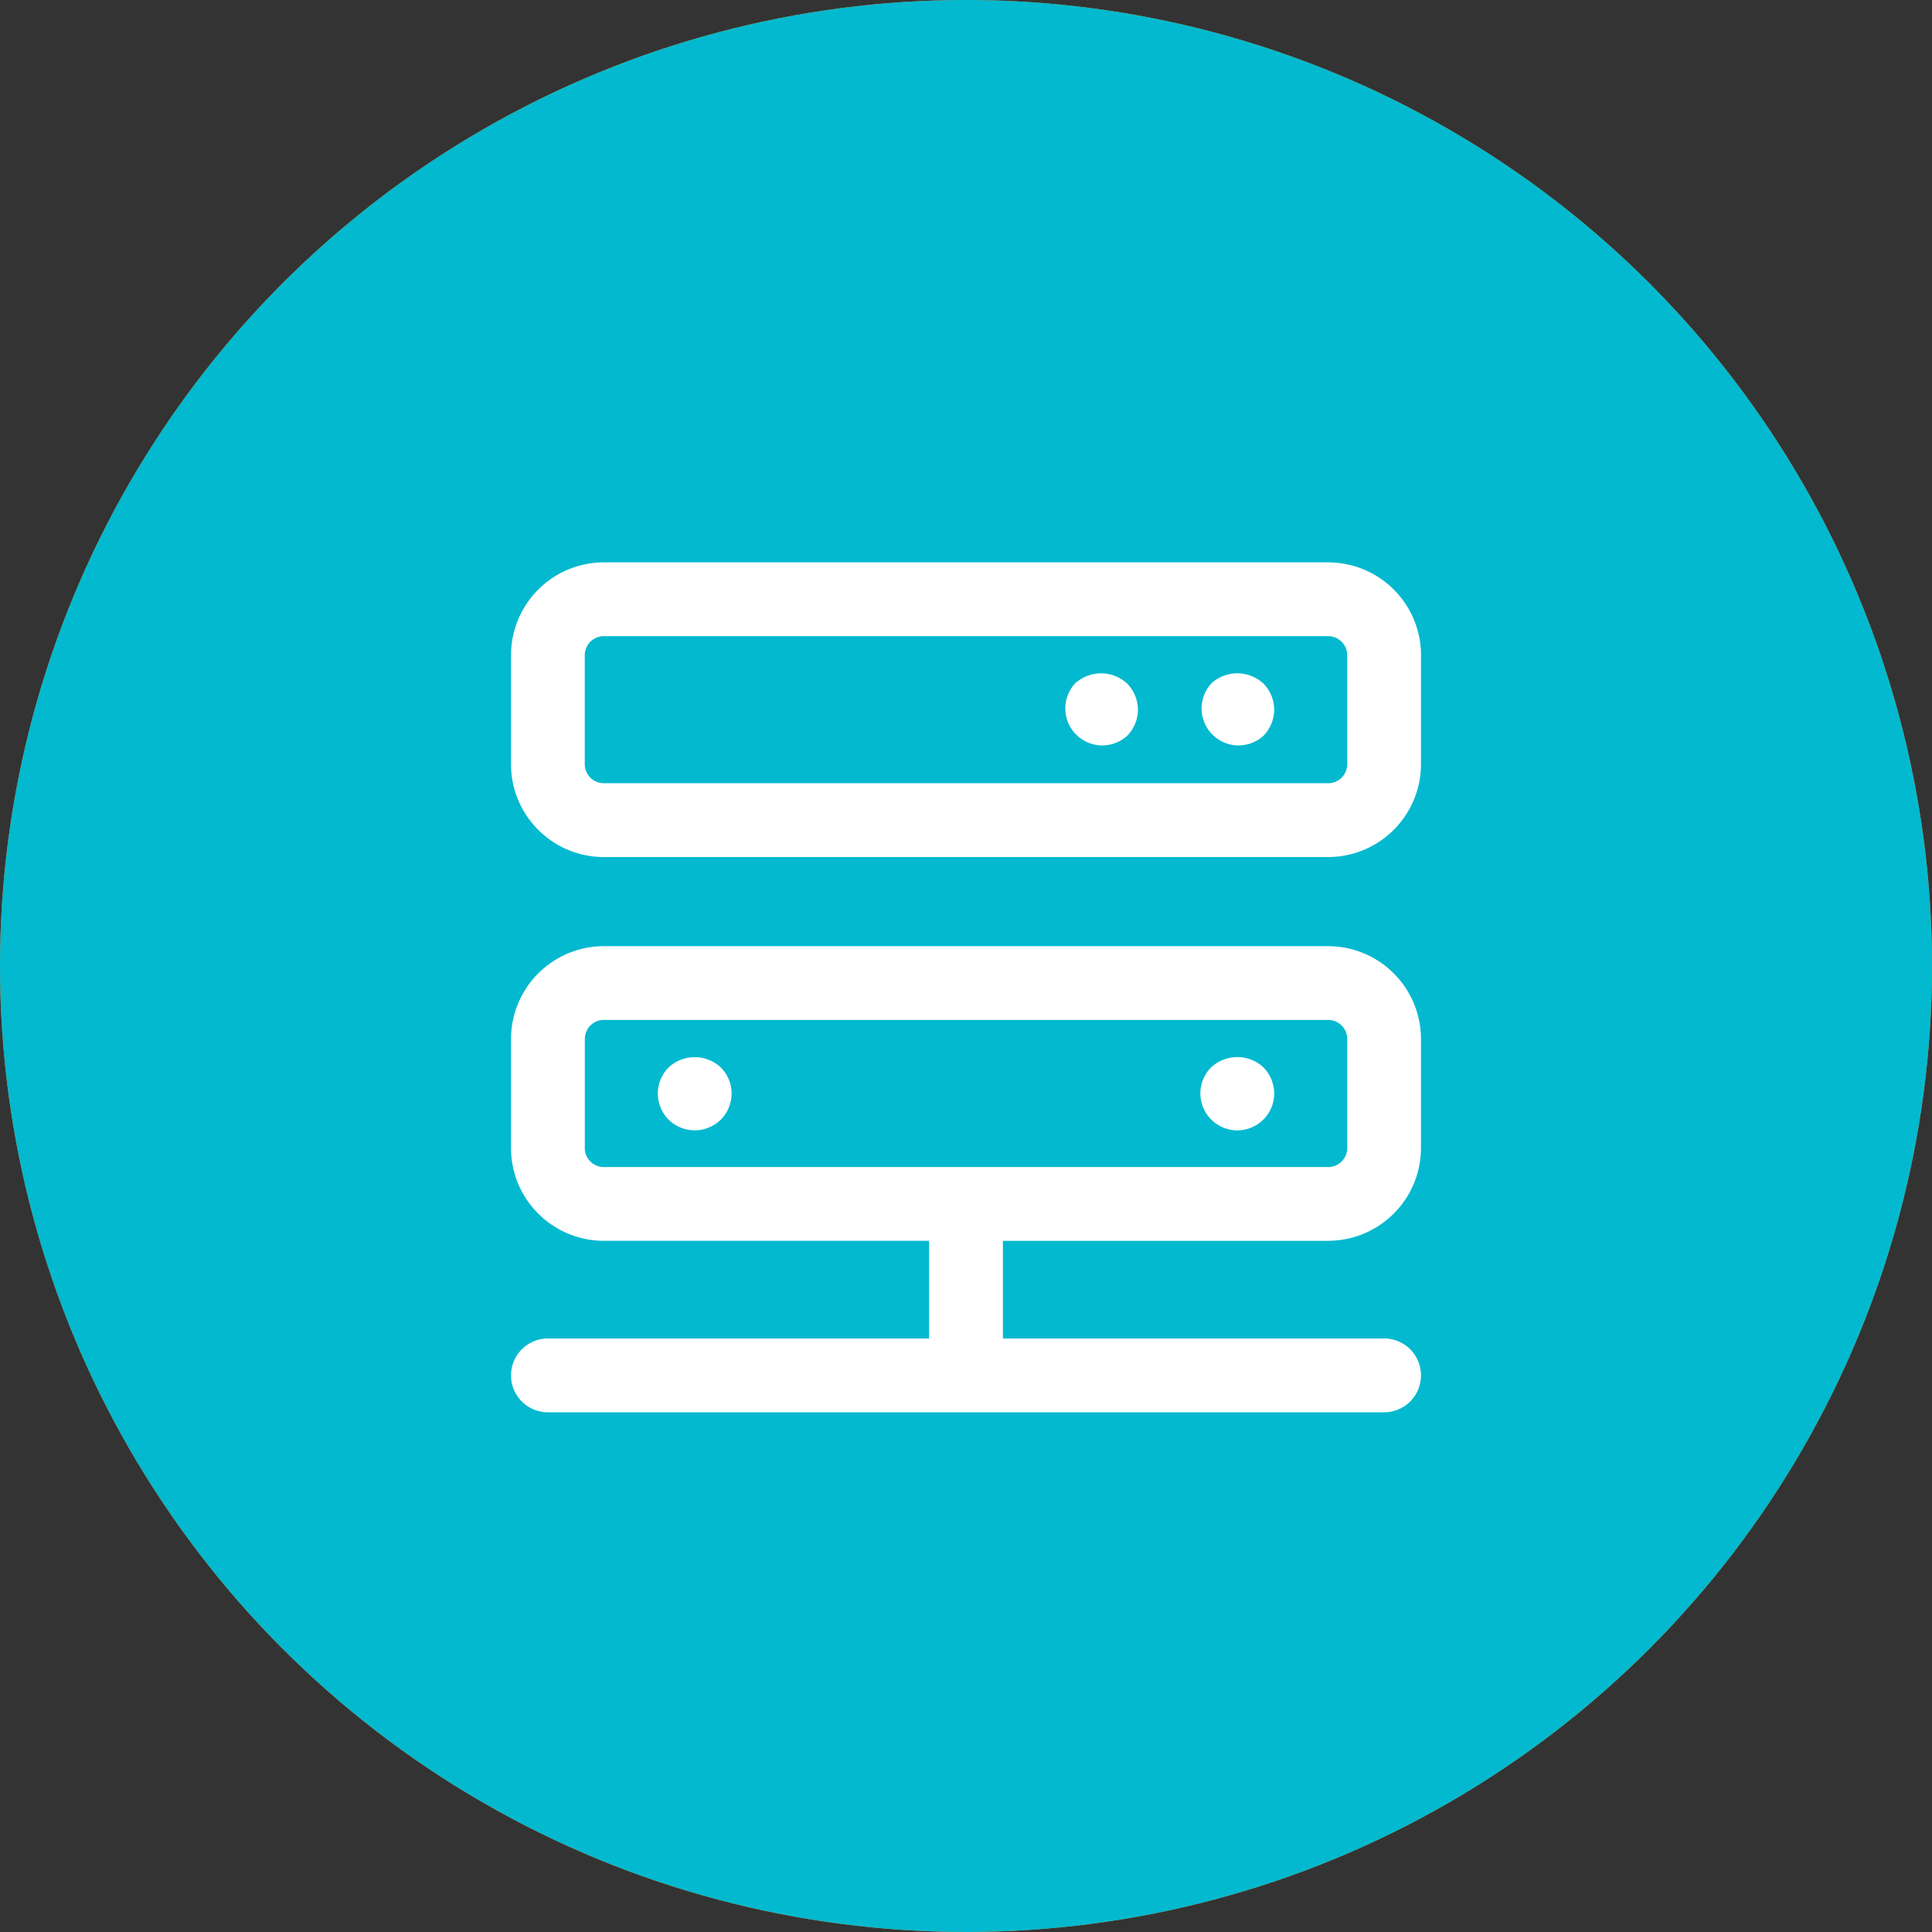 <svg xmlns="http://www.w3.org/2000/svg" width="38" height="38"><rect width="100%" height="100%" fill="#333333" stroke="none"/><g fill="none" fill-rule="evenodd"><circle cx="19" cy="19" r="19" fill="#FF7D03"/><circle cx="19" cy="19" r="19" fill="#02B9CF"/><path d="M26.124 22.954a.374.374 0 0 0 .374-.374v-2.145a.374.374 0 0 0-.374-.374H11.876a.374.374 0 0 0-.374.374v2.145c0 .206.168.374.374.374h14.248zm-2.302-1.961a.756.756 0 0 1 1.028 0 .745.745 0 0 1 .212.514.727.727 0 1 1-1.24-.514zm-9.644 1.028a.727.727 0 0 1-1.24-.514c0-.192.078-.378.212-.511a.753.753 0 0 1 1.028 0 .727.727 0 0 1 0 1.025zm11.946-9.508H11.876a.374.374 0 0 0-.374.374v2.144c0 .206.168.374.374.374h14.248a.374.374 0 0 0 .374-.374v-2.144a.374.374 0 0 0-.374-.374zm-3.954 1.96a.732.732 0 0 1-1.027 0 .727.727 0 0 1 0-1.028.756.756 0 0 1 1.027 0 .745.745 0 0 1 .212.513.74.74 0 0 1-.212.514zm2.68 0a.74.74 0 0 1-.514.211.722.722 0 0 1-.726-.726c0-.191.076-.377.212-.513a.756.756 0 0 1 1.028 0 .74.74 0 0 1 .212.513.74.74 0 0 1-.212.514z"/><path fill="#FFF" fill-rule="nonzero" d="M27.95 12.887a1.828 1.828 0 0 0-1.826-1.826H11.876a1.828 1.828 0 0 0-1.825 1.826v2.144c0 1.007.819 1.826 1.825 1.826h14.248a1.828 1.828 0 0 0 1.825-1.826v-2.144zm-1.452 2.144a.374.374 0 0 1-.374.374H11.876a.374.374 0 0 1-.374-.374v-2.144c0-.207.168-.374.374-.374h14.248c.206 0 .374.167.374.374v2.144z"/><path fill="#FFF" fill-rule="nonzero" d="M21.143 13.445a.727.727 0 0 0 1.027 1.027.74.74 0 0 0 .212-.514.745.745 0 0 0-.212-.513.756.756 0 0 0-1.027 0zm2.68 0a.727.727 0 0 0 1.027 1.027.74.74 0 0 0 .212-.514.74.74 0 0 0-.212-.513.756.756 0 0 0-1.028 0zm2.3 10.96a1.828 1.828 0 0 0 1.826-1.825v-2.145a1.828 1.828 0 0 0-1.825-1.825H11.876a1.828 1.828 0 0 0-1.825 1.825v2.145c0 1.006.819 1.825 1.825 1.825h6.398v1.921h-7.497a.726.726 0 1 0 0 1.452h16.446a.726.726 0 1 0 0-1.452h-7.497v-1.92h6.398zm-14.62-1.825v-2.145c0-.206.167-.374.373-.374h14.248c.206 0 .374.168.374.374v2.145a.374.374 0 0 1-.374.374H11.876a.374.374 0 0 1-.374-.374z"/><path fill="#FFF" fill-rule="nonzero" d="M24.336 22.233a.727.727 0 0 0 .726-.726.745.745 0 0 0-.212-.514.756.756 0 0 0-1.028 0 .727.727 0 0 0 .514 1.24zM13.15 20.996a.728.728 0 0 0 0 1.025.732.732 0 0 0 1.028 0 .727.727 0 0 0 0-1.025.753.753 0 0 0-1.028 0z"/></g></svg>